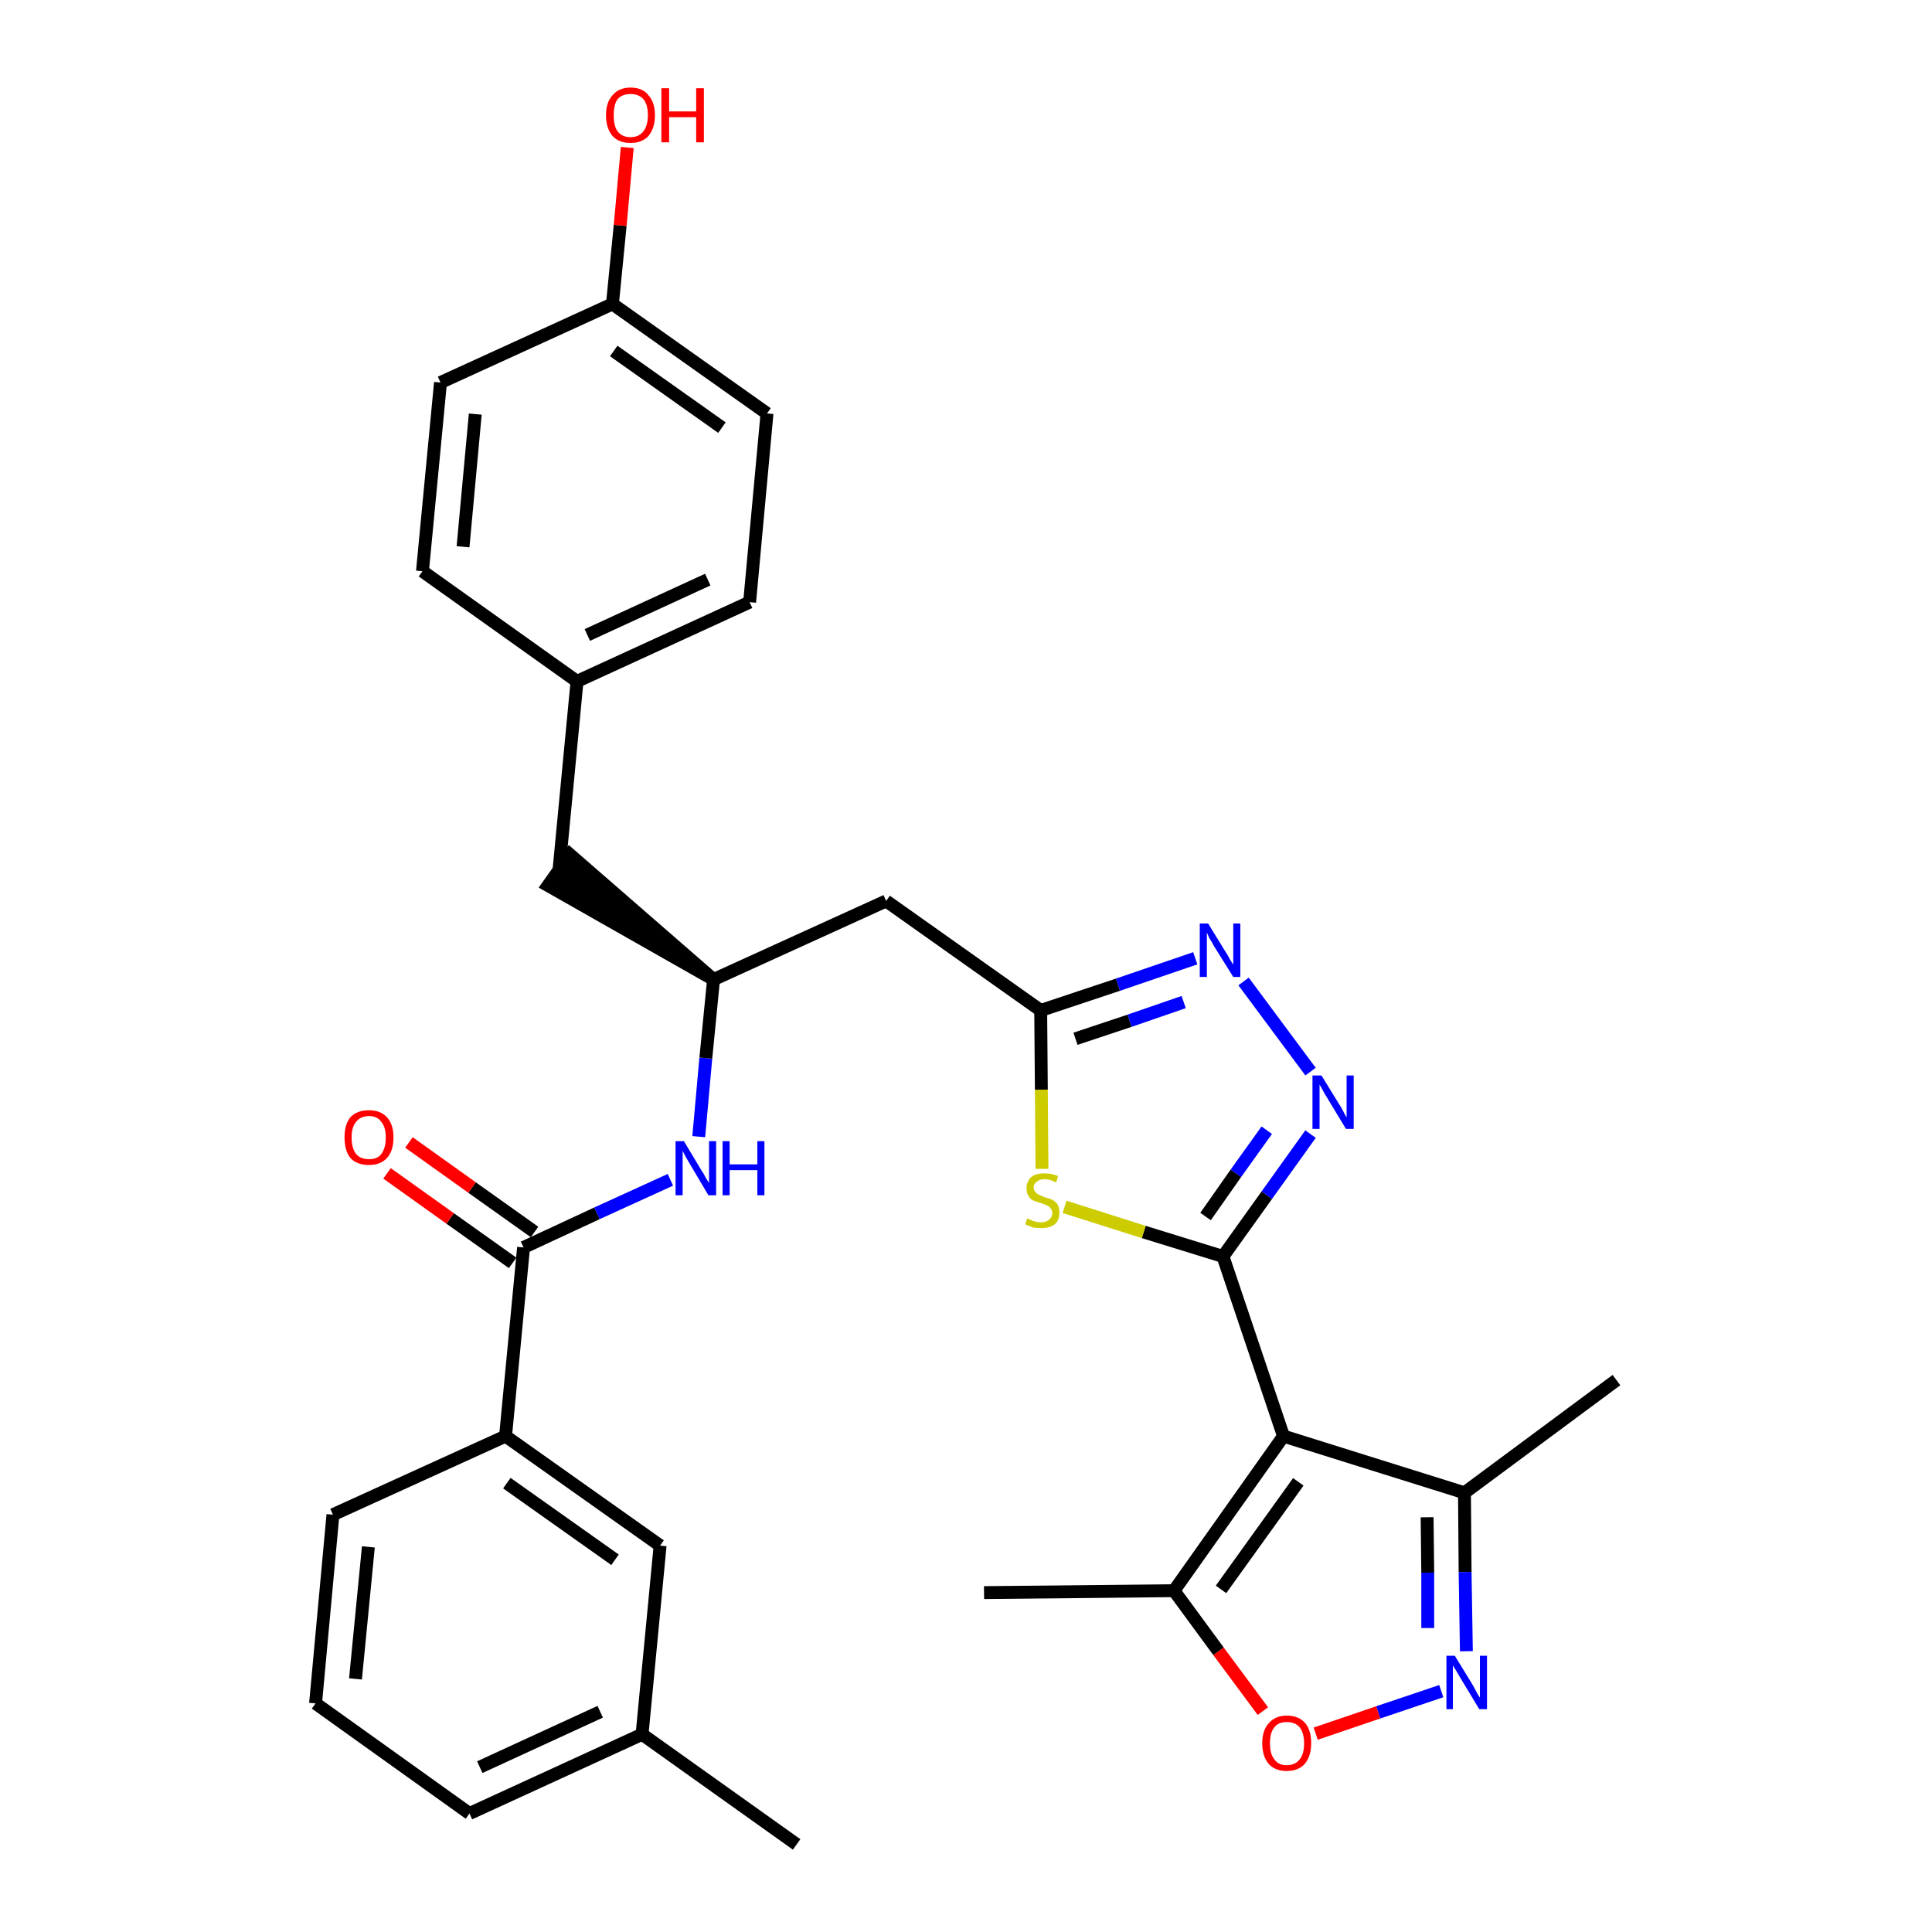 <?xml version='1.0' encoding='iso-8859-1'?>
<svg version='1.1' baseProfile='full'
              xmlns='http://www.w3.org/2000/svg'
                      xmlns:rdkit='http://www.rdkit.org/xml'
                      xmlns:xlink='http://www.w3.org/1999/xlink'
                  xml:space='preserve'
width='300px' height='300px' viewBox='0 0 300 300'>
<!-- END OF HEADER -->
<path class='bond-0 atom-0 atom-1' d='M 123.7,286.4 L 99.7,269.3' style='fill:none;fill-rule:evenodd;stroke:#000000;stroke-width:2.0px;stroke-linecap:butt;stroke-linejoin:miter;stroke-opacity:1' />
<path class='bond-1 atom-1 atom-2' d='M 99.7,269.3 L 72.9,281.6' style='fill:none;fill-rule:evenodd;stroke:#000000;stroke-width:2.0px;stroke-linecap:butt;stroke-linejoin:miter;stroke-opacity:1' />
<path class='bond-1 atom-1 atom-2' d='M 93.2,265.8 L 74.5,274.4' style='fill:none;fill-rule:evenodd;stroke:#000000;stroke-width:2.0px;stroke-linecap:butt;stroke-linejoin:miter;stroke-opacity:1' />
<path class='bond-31 atom-31 atom-1' d='M 102.5,240.0 L 99.7,269.3' style='fill:none;fill-rule:evenodd;stroke:#000000;stroke-width:2.0px;stroke-linecap:butt;stroke-linejoin:miter;stroke-opacity:1' />
<path class='bond-2 atom-2 atom-3' d='M 72.9,281.6 L 49.0,264.5' style='fill:none;fill-rule:evenodd;stroke:#000000;stroke-width:2.0px;stroke-linecap:butt;stroke-linejoin:miter;stroke-opacity:1' />
<path class='bond-3 atom-3 atom-4' d='M 49.0,264.5 L 51.7,235.2' style='fill:none;fill-rule:evenodd;stroke:#000000;stroke-width:2.0px;stroke-linecap:butt;stroke-linejoin:miter;stroke-opacity:1' />
<path class='bond-3 atom-3 atom-4' d='M 55.2,260.7 L 57.2,240.2' style='fill:none;fill-rule:evenodd;stroke:#000000;stroke-width:2.0px;stroke-linecap:butt;stroke-linejoin:miter;stroke-opacity:1' />
<path class='bond-4 atom-4 atom-5' d='M 51.7,235.2 L 78.5,223.0' style='fill:none;fill-rule:evenodd;stroke:#000000;stroke-width:2.0px;stroke-linecap:butt;stroke-linejoin:miter;stroke-opacity:1' />
<path class='bond-5 atom-5 atom-6' d='M 78.5,223.0 L 81.3,193.7' style='fill:none;fill-rule:evenodd;stroke:#000000;stroke-width:2.0px;stroke-linecap:butt;stroke-linejoin:miter;stroke-opacity:1' />
<path class='bond-30 atom-5 atom-31' d='M 78.5,223.0 L 102.5,240.0' style='fill:none;fill-rule:evenodd;stroke:#000000;stroke-width:2.0px;stroke-linecap:butt;stroke-linejoin:miter;stroke-opacity:1' />
<path class='bond-30 atom-5 atom-31' d='M 78.7,230.3 L 95.5,242.2' style='fill:none;fill-rule:evenodd;stroke:#000000;stroke-width:2.0px;stroke-linecap:butt;stroke-linejoin:miter;stroke-opacity:1' />
<path class='bond-6 atom-6 atom-7' d='M 83.0,191.3 L 73.3,184.4' style='fill:none;fill-rule:evenodd;stroke:#000000;stroke-width:2.0px;stroke-linecap:butt;stroke-linejoin:miter;stroke-opacity:1' />
<path class='bond-6 atom-6 atom-7' d='M 73.3,184.4 L 63.5,177.4' style='fill:none;fill-rule:evenodd;stroke:#FF0000;stroke-width:2.0px;stroke-linecap:butt;stroke-linejoin:miter;stroke-opacity:1' />
<path class='bond-6 atom-6 atom-7' d='M 79.6,196.1 L 69.9,189.2' style='fill:none;fill-rule:evenodd;stroke:#000000;stroke-width:2.0px;stroke-linecap:butt;stroke-linejoin:miter;stroke-opacity:1' />
<path class='bond-6 atom-6 atom-7' d='M 69.9,189.2 L 60.1,182.2' style='fill:none;fill-rule:evenodd;stroke:#FF0000;stroke-width:2.0px;stroke-linecap:butt;stroke-linejoin:miter;stroke-opacity:1' />
<path class='bond-7 atom-6 atom-8' d='M 81.3,193.7 L 92.7,188.4' style='fill:none;fill-rule:evenodd;stroke:#000000;stroke-width:2.0px;stroke-linecap:butt;stroke-linejoin:miter;stroke-opacity:1' />
<path class='bond-7 atom-6 atom-8' d='M 92.7,188.4 L 104.1,183.2' style='fill:none;fill-rule:evenodd;stroke:#0000FF;stroke-width:2.0px;stroke-linecap:butt;stroke-linejoin:miter;stroke-opacity:1' />
<path class='bond-8 atom-8 atom-9' d='M 108.5,176.5 L 109.6,164.3' style='fill:none;fill-rule:evenodd;stroke:#0000FF;stroke-width:2.0px;stroke-linecap:butt;stroke-linejoin:miter;stroke-opacity:1' />
<path class='bond-8 atom-8 atom-9' d='M 109.6,164.3 L 110.8,152.1' style='fill:none;fill-rule:evenodd;stroke:#000000;stroke-width:2.0px;stroke-linecap:butt;stroke-linejoin:miter;stroke-opacity:1' />
<path class='bond-9 atom-9 atom-10' d='M 110.8,152.1 L 88.5,132.7 L 85.1,137.5 Z' style='fill:#000000;fill-rule:evenodd;fill-opacity:1;stroke:#000000;stroke-width:2.0px;stroke-linecap:butt;stroke-linejoin:miter;stroke-opacity:1;' />
<path class='bond-17 atom-9 atom-18' d='M 110.8,152.1 L 137.6,139.9' style='fill:none;fill-rule:evenodd;stroke:#000000;stroke-width:2.0px;stroke-linecap:butt;stroke-linejoin:miter;stroke-opacity:1' />
<path class='bond-10 atom-10 atom-11' d='M 86.8,135.1 L 89.6,105.8' style='fill:none;fill-rule:evenodd;stroke:#000000;stroke-width:2.0px;stroke-linecap:butt;stroke-linejoin:miter;stroke-opacity:1' />
<path class='bond-11 atom-11 atom-12' d='M 89.6,105.8 L 116.4,93.5' style='fill:none;fill-rule:evenodd;stroke:#000000;stroke-width:2.0px;stroke-linecap:butt;stroke-linejoin:miter;stroke-opacity:1' />
<path class='bond-11 atom-11 atom-12' d='M 91.2,98.6 L 109.9,90.0' style='fill:none;fill-rule:evenodd;stroke:#000000;stroke-width:2.0px;stroke-linecap:butt;stroke-linejoin:miter;stroke-opacity:1' />
<path class='bond-32 atom-17 atom-11' d='M 65.6,88.7 L 89.6,105.8' style='fill:none;fill-rule:evenodd;stroke:#000000;stroke-width:2.0px;stroke-linecap:butt;stroke-linejoin:miter;stroke-opacity:1' />
<path class='bond-12 atom-12 atom-13' d='M 116.4,93.5 L 119.1,64.2' style='fill:none;fill-rule:evenodd;stroke:#000000;stroke-width:2.0px;stroke-linecap:butt;stroke-linejoin:miter;stroke-opacity:1' />
<path class='bond-13 atom-13 atom-14' d='M 119.1,64.2 L 95.1,47.2' style='fill:none;fill-rule:evenodd;stroke:#000000;stroke-width:2.0px;stroke-linecap:butt;stroke-linejoin:miter;stroke-opacity:1' />
<path class='bond-13 atom-13 atom-14' d='M 112.1,66.4 L 95.3,54.5' style='fill:none;fill-rule:evenodd;stroke:#000000;stroke-width:2.0px;stroke-linecap:butt;stroke-linejoin:miter;stroke-opacity:1' />
<path class='bond-14 atom-14 atom-15' d='M 95.1,47.2 L 96.3,35.0' style='fill:none;fill-rule:evenodd;stroke:#000000;stroke-width:2.0px;stroke-linecap:butt;stroke-linejoin:miter;stroke-opacity:1' />
<path class='bond-14 atom-14 atom-15' d='M 96.3,35.0 L 97.4,22.9' style='fill:none;fill-rule:evenodd;stroke:#FF0000;stroke-width:2.0px;stroke-linecap:butt;stroke-linejoin:miter;stroke-opacity:1' />
<path class='bond-15 atom-14 atom-16' d='M 95.1,47.2 L 68.4,59.4' style='fill:none;fill-rule:evenodd;stroke:#000000;stroke-width:2.0px;stroke-linecap:butt;stroke-linejoin:miter;stroke-opacity:1' />
<path class='bond-16 atom-16 atom-17' d='M 68.4,59.4 L 65.6,88.7' style='fill:none;fill-rule:evenodd;stroke:#000000;stroke-width:2.0px;stroke-linecap:butt;stroke-linejoin:miter;stroke-opacity:1' />
<path class='bond-16 atom-16 atom-17' d='M 73.8,64.3 L 71.9,84.9' style='fill:none;fill-rule:evenodd;stroke:#000000;stroke-width:2.0px;stroke-linecap:butt;stroke-linejoin:miter;stroke-opacity:1' />
<path class='bond-18 atom-18 atom-19' d='M 137.6,139.9 L 161.6,156.9' style='fill:none;fill-rule:evenodd;stroke:#000000;stroke-width:2.0px;stroke-linecap:butt;stroke-linejoin:miter;stroke-opacity:1' />
<path class='bond-19 atom-19 atom-20' d='M 161.6,156.9 L 173.6,152.9' style='fill:none;fill-rule:evenodd;stroke:#000000;stroke-width:2.0px;stroke-linecap:butt;stroke-linejoin:miter;stroke-opacity:1' />
<path class='bond-19 atom-19 atom-20' d='M 173.6,152.9 L 185.6,148.8' style='fill:none;fill-rule:evenodd;stroke:#0000FF;stroke-width:2.0px;stroke-linecap:butt;stroke-linejoin:miter;stroke-opacity:1' />
<path class='bond-19 atom-19 atom-20' d='M 167.0,161.3 L 175.4,158.5' style='fill:none;fill-rule:evenodd;stroke:#000000;stroke-width:2.0px;stroke-linecap:butt;stroke-linejoin:miter;stroke-opacity:1' />
<path class='bond-19 atom-19 atom-20' d='M 175.4,158.5 L 183.8,155.6' style='fill:none;fill-rule:evenodd;stroke:#0000FF;stroke-width:2.0px;stroke-linecap:butt;stroke-linejoin:miter;stroke-opacity:1' />
<path class='bond-33 atom-30 atom-19' d='M 161.8,181.5 L 161.7,169.2' style='fill:none;fill-rule:evenodd;stroke:#CCCC00;stroke-width:2.0px;stroke-linecap:butt;stroke-linejoin:miter;stroke-opacity:1' />
<path class='bond-33 atom-30 atom-19' d='M 161.7,169.2 L 161.6,156.9' style='fill:none;fill-rule:evenodd;stroke:#000000;stroke-width:2.0px;stroke-linecap:butt;stroke-linejoin:miter;stroke-opacity:1' />
<path class='bond-20 atom-20 atom-21' d='M 193.1,152.4 L 203.5,166.4' style='fill:none;fill-rule:evenodd;stroke:#0000FF;stroke-width:2.0px;stroke-linecap:butt;stroke-linejoin:miter;stroke-opacity:1' />
<path class='bond-21 atom-21 atom-22' d='M 203.5,176.1 L 196.7,185.6' style='fill:none;fill-rule:evenodd;stroke:#0000FF;stroke-width:2.0px;stroke-linecap:butt;stroke-linejoin:miter;stroke-opacity:1' />
<path class='bond-21 atom-21 atom-22' d='M 196.7,185.6 L 189.9,195.1' style='fill:none;fill-rule:evenodd;stroke:#000000;stroke-width:2.0px;stroke-linecap:butt;stroke-linejoin:miter;stroke-opacity:1' />
<path class='bond-21 atom-21 atom-22' d='M 196.7,175.5 L 191.9,182.2' style='fill:none;fill-rule:evenodd;stroke:#0000FF;stroke-width:2.0px;stroke-linecap:butt;stroke-linejoin:miter;stroke-opacity:1' />
<path class='bond-21 atom-21 atom-22' d='M 191.9,182.2 L 187.2,188.9' style='fill:none;fill-rule:evenodd;stroke:#000000;stroke-width:2.0px;stroke-linecap:butt;stroke-linejoin:miter;stroke-opacity:1' />
<path class='bond-22 atom-22 atom-23' d='M 189.9,195.1 L 199.3,223.0' style='fill:none;fill-rule:evenodd;stroke:#000000;stroke-width:2.0px;stroke-linecap:butt;stroke-linejoin:miter;stroke-opacity:1' />
<path class='bond-29 atom-22 atom-30' d='M 189.9,195.1 L 177.6,191.3' style='fill:none;fill-rule:evenodd;stroke:#000000;stroke-width:2.0px;stroke-linecap:butt;stroke-linejoin:miter;stroke-opacity:1' />
<path class='bond-29 atom-22 atom-30' d='M 177.6,191.3 L 165.3,187.4' style='fill:none;fill-rule:evenodd;stroke:#CCCC00;stroke-width:2.0px;stroke-linecap:butt;stroke-linejoin:miter;stroke-opacity:1' />
<path class='bond-23 atom-23 atom-24' d='M 199.3,223.0 L 227.4,231.8' style='fill:none;fill-rule:evenodd;stroke:#000000;stroke-width:2.0px;stroke-linecap:butt;stroke-linejoin:miter;stroke-opacity:1' />
<path class='bond-34 atom-28 atom-23' d='M 182.3,247.0 L 199.3,223.0' style='fill:none;fill-rule:evenodd;stroke:#000000;stroke-width:2.0px;stroke-linecap:butt;stroke-linejoin:miter;stroke-opacity:1' />
<path class='bond-34 atom-28 atom-23' d='M 189.6,246.8 L 201.6,230.1' style='fill:none;fill-rule:evenodd;stroke:#000000;stroke-width:2.0px;stroke-linecap:butt;stroke-linejoin:miter;stroke-opacity:1' />
<path class='bond-24 atom-24 atom-25' d='M 227.4,231.8 L 251.0,214.3' style='fill:none;fill-rule:evenodd;stroke:#000000;stroke-width:2.0px;stroke-linecap:butt;stroke-linejoin:miter;stroke-opacity:1' />
<path class='bond-25 atom-24 atom-26' d='M 227.4,231.8 L 227.5,244.1' style='fill:none;fill-rule:evenodd;stroke:#000000;stroke-width:2.0px;stroke-linecap:butt;stroke-linejoin:miter;stroke-opacity:1' />
<path class='bond-25 atom-24 atom-26' d='M 227.5,244.1 L 227.7,256.4' style='fill:none;fill-rule:evenodd;stroke:#0000FF;stroke-width:2.0px;stroke-linecap:butt;stroke-linejoin:miter;stroke-opacity:1' />
<path class='bond-25 atom-24 atom-26' d='M 221.6,235.6 L 221.7,244.2' style='fill:none;fill-rule:evenodd;stroke:#000000;stroke-width:2.0px;stroke-linecap:butt;stroke-linejoin:miter;stroke-opacity:1' />
<path class='bond-25 atom-24 atom-26' d='M 221.7,244.2 L 221.7,252.8' style='fill:none;fill-rule:evenodd;stroke:#0000FF;stroke-width:2.0px;stroke-linecap:butt;stroke-linejoin:miter;stroke-opacity:1' />
<path class='bond-26 atom-26 atom-27' d='M 223.8,262.6 L 214.0,265.9' style='fill:none;fill-rule:evenodd;stroke:#0000FF;stroke-width:2.0px;stroke-linecap:butt;stroke-linejoin:miter;stroke-opacity:1' />
<path class='bond-26 atom-26 atom-27' d='M 214.0,265.9 L 204.3,269.2' style='fill:none;fill-rule:evenodd;stroke:#FF0000;stroke-width:2.0px;stroke-linecap:butt;stroke-linejoin:miter;stroke-opacity:1' />
<path class='bond-27 atom-27 atom-28' d='M 196.1,265.7 L 189.2,256.4' style='fill:none;fill-rule:evenodd;stroke:#FF0000;stroke-width:2.0px;stroke-linecap:butt;stroke-linejoin:miter;stroke-opacity:1' />
<path class='bond-27 atom-27 atom-28' d='M 189.2,256.4 L 182.3,247.0' style='fill:none;fill-rule:evenodd;stroke:#000000;stroke-width:2.0px;stroke-linecap:butt;stroke-linejoin:miter;stroke-opacity:1' />
<path class='bond-28 atom-28 atom-29' d='M 182.3,247.0 L 152.8,247.3' style='fill:none;fill-rule:evenodd;stroke:#000000;stroke-width:2.0px;stroke-linecap:butt;stroke-linejoin:miter;stroke-opacity:1' />
<path  class='atom-7' d='M 53.5 176.6
Q 53.5 174.6, 54.4 173.5
Q 55.4 172.4, 57.3 172.4
Q 59.1 172.4, 60.1 173.5
Q 61.1 174.6, 61.1 176.6
Q 61.1 178.7, 60.1 179.8
Q 59.1 180.9, 57.3 180.9
Q 55.4 180.9, 54.4 179.8
Q 53.5 178.7, 53.5 176.6
M 57.3 180.0
Q 58.6 180.0, 59.2 179.2
Q 59.9 178.3, 59.9 176.6
Q 59.9 175.0, 59.2 174.2
Q 58.6 173.3, 57.3 173.3
Q 56.0 173.3, 55.3 174.2
Q 54.6 175.0, 54.6 176.6
Q 54.6 178.3, 55.3 179.2
Q 56.0 180.0, 57.3 180.0
' fill='#FF0000'/>
<path  class='atom-8' d='M 106.2 177.2
L 108.9 181.7
Q 109.2 182.1, 109.6 182.9
Q 110.1 183.7, 110.1 183.7
L 110.1 177.2
L 111.2 177.2
L 111.2 185.6
L 110.0 185.6
L 107.1 180.7
Q 106.8 180.2, 106.4 179.5
Q 106.1 178.9, 106.0 178.7
L 106.0 185.6
L 104.9 185.6
L 104.9 177.2
L 106.2 177.2
' fill='#0000FF'/>
<path  class='atom-8' d='M 112.2 177.2
L 113.3 177.2
L 113.3 180.8
L 117.6 180.8
L 117.6 177.2
L 118.7 177.2
L 118.7 185.6
L 117.6 185.6
L 117.6 181.7
L 113.3 181.7
L 113.3 185.6
L 112.2 185.6
L 112.2 177.2
' fill='#0000FF'/>
<path  class='atom-15' d='M 94.1 17.9
Q 94.1 15.9, 95.1 14.8
Q 96.1 13.6, 97.9 13.6
Q 99.8 13.6, 100.7 14.8
Q 101.7 15.9, 101.7 17.9
Q 101.7 19.9, 100.7 21.1
Q 99.7 22.2, 97.9 22.2
Q 96.1 22.2, 95.1 21.1
Q 94.1 19.9, 94.1 17.9
M 97.9 21.3
Q 99.2 21.3, 99.9 20.4
Q 100.6 19.5, 100.6 17.9
Q 100.6 16.2, 99.9 15.4
Q 99.2 14.6, 97.9 14.6
Q 96.6 14.6, 95.9 15.4
Q 95.3 16.2, 95.3 17.9
Q 95.3 19.6, 95.9 20.4
Q 96.6 21.3, 97.9 21.3
' fill='#FF0000'/>
<path  class='atom-15' d='M 102.7 13.7
L 103.9 13.7
L 103.9 17.3
L 108.1 17.3
L 108.1 13.7
L 109.3 13.7
L 109.3 22.1
L 108.1 22.1
L 108.1 18.2
L 103.9 18.2
L 103.9 22.1
L 102.7 22.1
L 102.7 13.7
' fill='#FF0000'/>
<path  class='atom-20' d='M 187.6 143.4
L 190.3 147.8
Q 190.6 148.2, 191.0 149.0
Q 191.5 149.8, 191.5 149.8
L 191.5 143.4
L 192.6 143.4
L 192.6 151.7
L 191.5 151.7
L 188.5 146.9
Q 188.2 146.3, 187.8 145.7
Q 187.5 145.0, 187.4 144.8
L 187.4 151.7
L 186.3 151.7
L 186.3 143.4
L 187.6 143.4
' fill='#0000FF'/>
<path  class='atom-21' d='M 205.2 167.0
L 207.9 171.4
Q 208.2 171.8, 208.6 172.6
Q 209.0 173.4, 209.1 173.5
L 209.1 167.0
L 210.2 167.0
L 210.2 175.3
L 209.0 175.3
L 206.1 170.5
Q 205.7 169.9, 205.4 169.3
Q 205.0 168.6, 204.9 168.4
L 204.9 175.3
L 203.8 175.3
L 203.8 167.0
L 205.2 167.0
' fill='#0000FF'/>
<path  class='atom-26' d='M 225.9 257.1
L 228.6 261.5
Q 228.9 262.0, 229.3 262.8
Q 229.7 263.5, 229.8 263.6
L 229.8 257.1
L 230.9 257.1
L 230.9 265.4
L 229.7 265.4
L 226.8 260.6
Q 226.5 260.1, 226.1 259.4
Q 225.7 258.8, 225.6 258.6
L 225.6 265.4
L 224.6 265.4
L 224.6 257.1
L 225.9 257.1
' fill='#0000FF'/>
<path  class='atom-27' d='M 196.0 270.7
Q 196.0 268.7, 197.0 267.6
Q 198.0 266.4, 199.8 266.4
Q 201.7 266.4, 202.7 267.6
Q 203.6 268.7, 203.6 270.7
Q 203.6 272.7, 202.6 273.9
Q 201.6 275.0, 199.8 275.0
Q 198.0 275.0, 197.0 273.9
Q 196.0 272.7, 196.0 270.7
M 199.8 274.1
Q 201.1 274.1, 201.8 273.2
Q 202.5 272.4, 202.5 270.7
Q 202.5 269.1, 201.8 268.2
Q 201.1 267.4, 199.8 267.4
Q 198.5 267.4, 197.9 268.2
Q 197.2 269.0, 197.2 270.7
Q 197.2 272.4, 197.9 273.2
Q 198.5 274.1, 199.8 274.1
' fill='#FF0000'/>
<path  class='atom-30' d='M 159.5 189.2
Q 159.6 189.2, 160.0 189.4
Q 160.4 189.6, 160.8 189.7
Q 161.2 189.8, 161.7 189.8
Q 162.4 189.8, 162.9 189.4
Q 163.4 189.0, 163.4 188.3
Q 163.4 187.9, 163.1 187.6
Q 162.9 187.3, 162.6 187.2
Q 162.2 187.0, 161.6 186.8
Q 160.9 186.6, 160.4 186.4
Q 160.0 186.2, 159.7 185.7
Q 159.4 185.3, 159.4 184.5
Q 159.4 183.5, 160.1 182.8
Q 160.8 182.2, 162.2 182.2
Q 163.2 182.2, 164.3 182.6
L 164.0 183.6
Q 163.0 183.1, 162.2 183.1
Q 161.4 183.1, 161.0 183.5
Q 160.5 183.8, 160.5 184.4
Q 160.5 184.8, 160.8 185.1
Q 161.0 185.4, 161.3 185.5
Q 161.7 185.7, 162.2 185.9
Q 163.0 186.1, 163.4 186.3
Q 163.9 186.6, 164.2 187.0
Q 164.5 187.5, 164.5 188.3
Q 164.5 189.5, 163.8 190.1
Q 163.0 190.7, 161.7 190.7
Q 161.0 190.7, 160.4 190.6
Q 159.8 190.4, 159.2 190.1
L 159.5 189.2
' fill='#CCCC00'/>
</svg>
